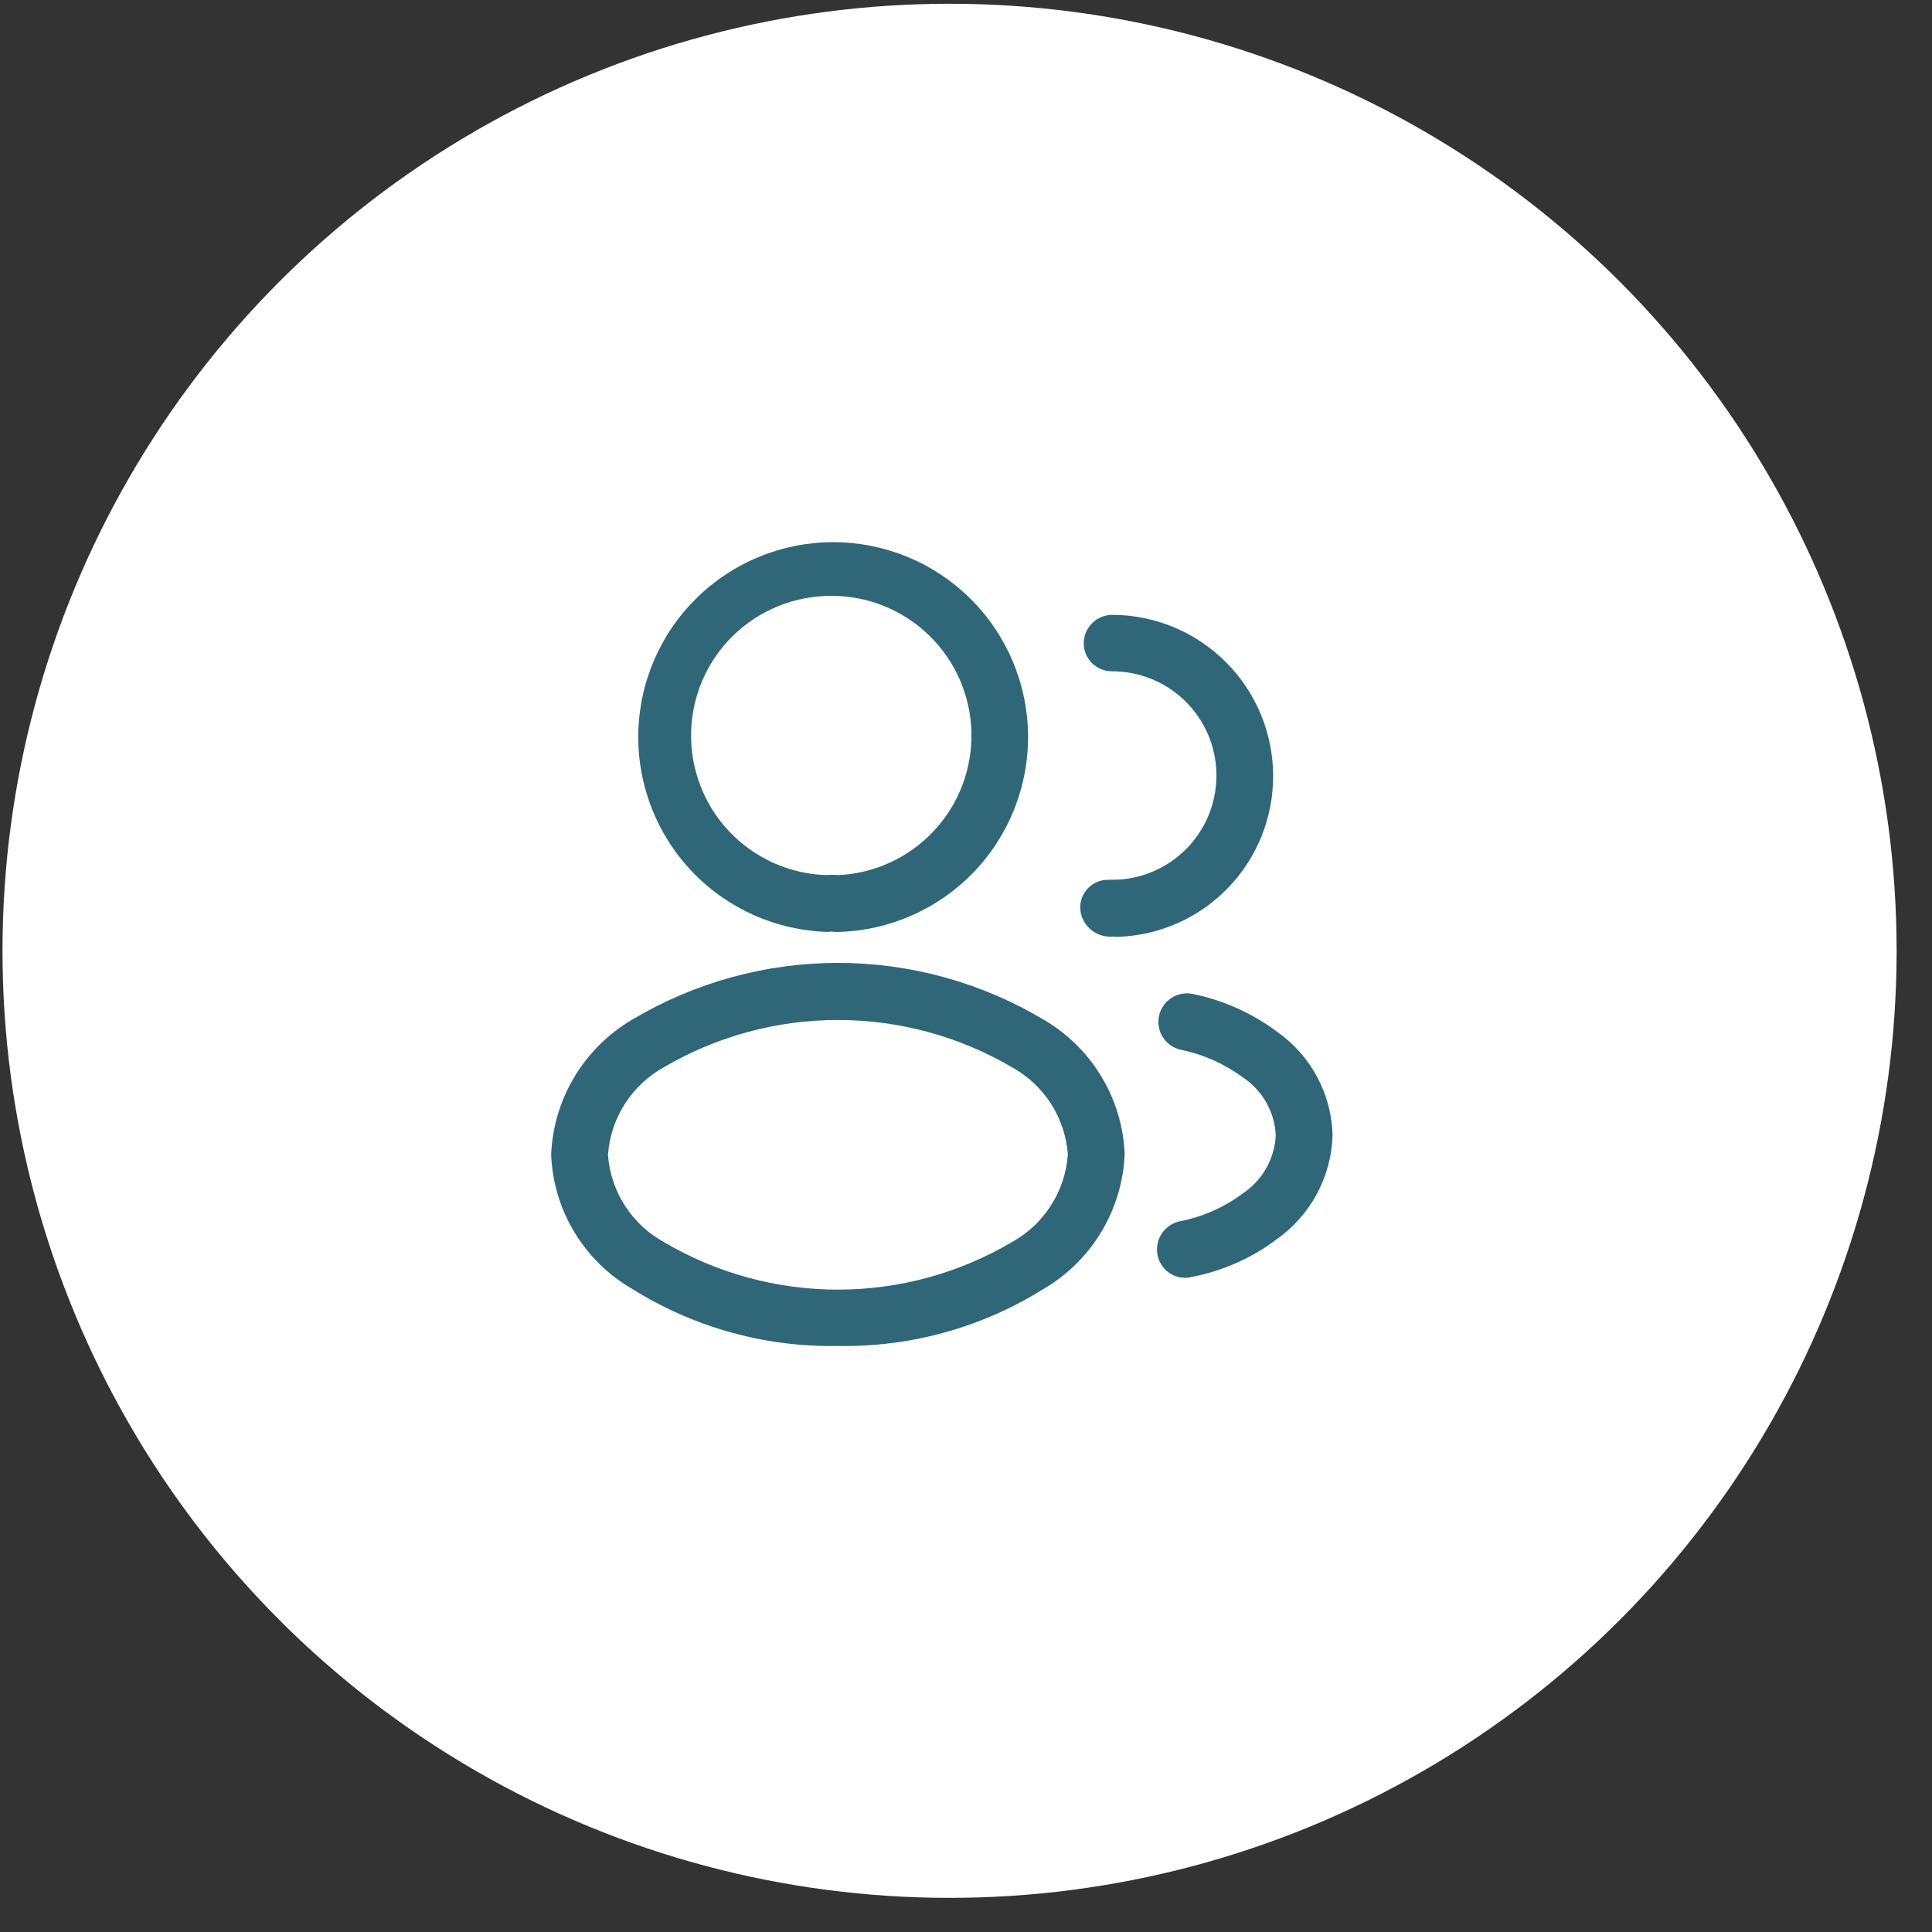 <svg width="51" height="51" viewBox="0 0 51 51" fill="none" xmlns="http://www.w3.org/2000/svg">
<rect x="0" y="0" width="51" height="51" fill="#333333" stroke="none"/>
<circle cx="25.066" cy="25.099" r="25" fill="white"/>
<path d="M22.109 24.601H22.029C21.969 24.59 21.908 24.59 21.849 24.601C20.497 24.562 19.215 23.994 18.279 23.018C17.344 22.042 16.83 20.737 16.849 19.385C16.868 18.033 17.419 16.743 18.381 15.794C19.344 14.845 20.642 14.312 21.994 14.312C23.346 14.312 24.643 14.845 25.606 15.794C26.569 16.743 27.119 18.033 27.138 19.385C27.157 20.737 26.643 22.042 25.708 23.018C24.772 23.994 23.49 24.562 22.139 24.601H22.109ZM21.949 15.73C20.98 15.725 20.048 16.102 19.354 16.778C18.66 17.455 18.261 18.378 18.243 19.346C18.225 20.315 18.588 21.252 19.256 21.955C19.923 22.657 20.84 23.069 21.809 23.101C21.915 23.09 22.022 23.09 22.129 23.101C23.091 23.056 23.998 22.636 24.655 21.93C25.312 21.225 25.667 20.291 25.643 19.327C25.619 18.364 25.22 17.448 24.529 16.776C23.839 16.103 22.912 15.728 21.949 15.73Z" fill="#306778"/>
<path d="M29.488 24.73C29.457 24.732 29.427 24.729 29.398 24.721C29.195 24.744 28.991 24.689 28.828 24.566C28.665 24.443 28.556 24.262 28.524 24.061C28.509 23.965 28.514 23.867 28.538 23.774C28.562 23.68 28.604 23.592 28.662 23.515C28.72 23.438 28.793 23.373 28.876 23.324C28.96 23.275 29.052 23.243 29.148 23.23C29.268 23.221 29.398 23.221 29.508 23.221C30.224 23.182 30.896 22.865 31.383 22.338C31.869 21.811 32.13 21.114 32.11 20.397C32.091 19.68 31.792 19 31.278 18.5C30.764 18 30.075 17.72 29.358 17.721C29.26 17.722 29.162 17.703 29.072 17.667C28.981 17.63 28.898 17.576 28.828 17.507C28.758 17.438 28.703 17.356 28.665 17.266C28.627 17.175 28.608 17.078 28.608 16.98C28.609 16.782 28.688 16.592 28.829 16.452C28.969 16.311 29.159 16.232 29.358 16.23C30.484 16.233 31.564 16.681 32.36 17.478C33.157 18.274 33.605 19.354 33.608 20.48C33.611 21.581 33.186 22.64 32.422 23.433C31.659 24.226 30.618 24.691 29.518 24.73H29.488Z" fill="#306778"/>
<path d="M22.119 35.53C20.205 35.566 18.322 35.045 16.699 34.03C16.07 33.669 15.542 33.154 15.166 32.533C14.79 31.912 14.578 31.206 14.549 30.48C14.579 29.753 14.791 29.044 15.167 28.42C15.543 27.796 16.07 27.277 16.699 26.91C18.338 25.934 20.211 25.418 22.119 25.418C24.027 25.418 25.9 25.934 27.539 26.91C28.167 27.274 28.693 27.789 29.069 28.41C29.445 29.03 29.658 29.736 29.689 30.46C29.659 31.188 29.447 31.897 29.071 32.521C28.695 33.145 28.168 33.664 27.539 34.03C25.915 35.044 24.032 35.565 22.119 35.53ZM17.529 28.17C17.108 28.403 16.752 28.737 16.493 29.142C16.235 29.547 16.082 30.011 16.049 30.49C16.085 30.967 16.239 31.427 16.497 31.828C16.756 32.23 17.11 32.56 17.529 32.79C18.919 33.61 20.504 34.043 22.119 34.043C23.733 34.043 25.318 33.61 26.709 32.79C27.13 32.558 27.486 32.224 27.744 31.819C28.003 31.414 28.156 30.95 28.189 30.47C28.153 29.994 27.999 29.534 27.741 29.133C27.482 28.731 27.128 28.4 26.709 28.17C25.317 27.355 23.732 26.925 22.119 26.925C20.505 26.925 18.921 27.355 17.529 28.17Z" fill="#306778"/>
<path d="M31.287 33.73C31.114 33.731 30.946 33.672 30.813 33.562C30.68 33.453 30.589 33.3 30.557 33.13C30.518 32.935 30.557 32.733 30.665 32.567C30.774 32.401 30.943 32.283 31.137 32.24C31.738 32.125 32.306 31.876 32.797 31.51C33.054 31.341 33.268 31.113 33.421 30.846C33.574 30.578 33.662 30.278 33.677 29.97C33.663 29.664 33.576 29.366 33.425 29.101C33.274 28.835 33.062 28.608 32.807 28.44C32.319 28.081 31.76 27.832 31.167 27.71C31.07 27.688 30.979 27.648 30.898 27.591C30.817 27.534 30.748 27.462 30.695 27.378C30.588 27.209 30.553 27.005 30.597 26.81C30.64 26.615 30.76 26.445 30.928 26.339C31.097 26.232 31.302 26.196 31.497 26.24C32.301 26.406 33.059 26.747 33.717 27.24C34.156 27.549 34.518 27.957 34.771 28.431C35.025 28.905 35.164 29.433 35.177 29.97C35.161 30.509 35.019 31.038 34.764 31.513C34.509 31.989 34.147 32.398 33.707 32.71C33.04 33.213 32.267 33.555 31.447 33.71C31.395 33.726 31.341 33.733 31.287 33.73Z" fill="#306778"/>
</svg>
